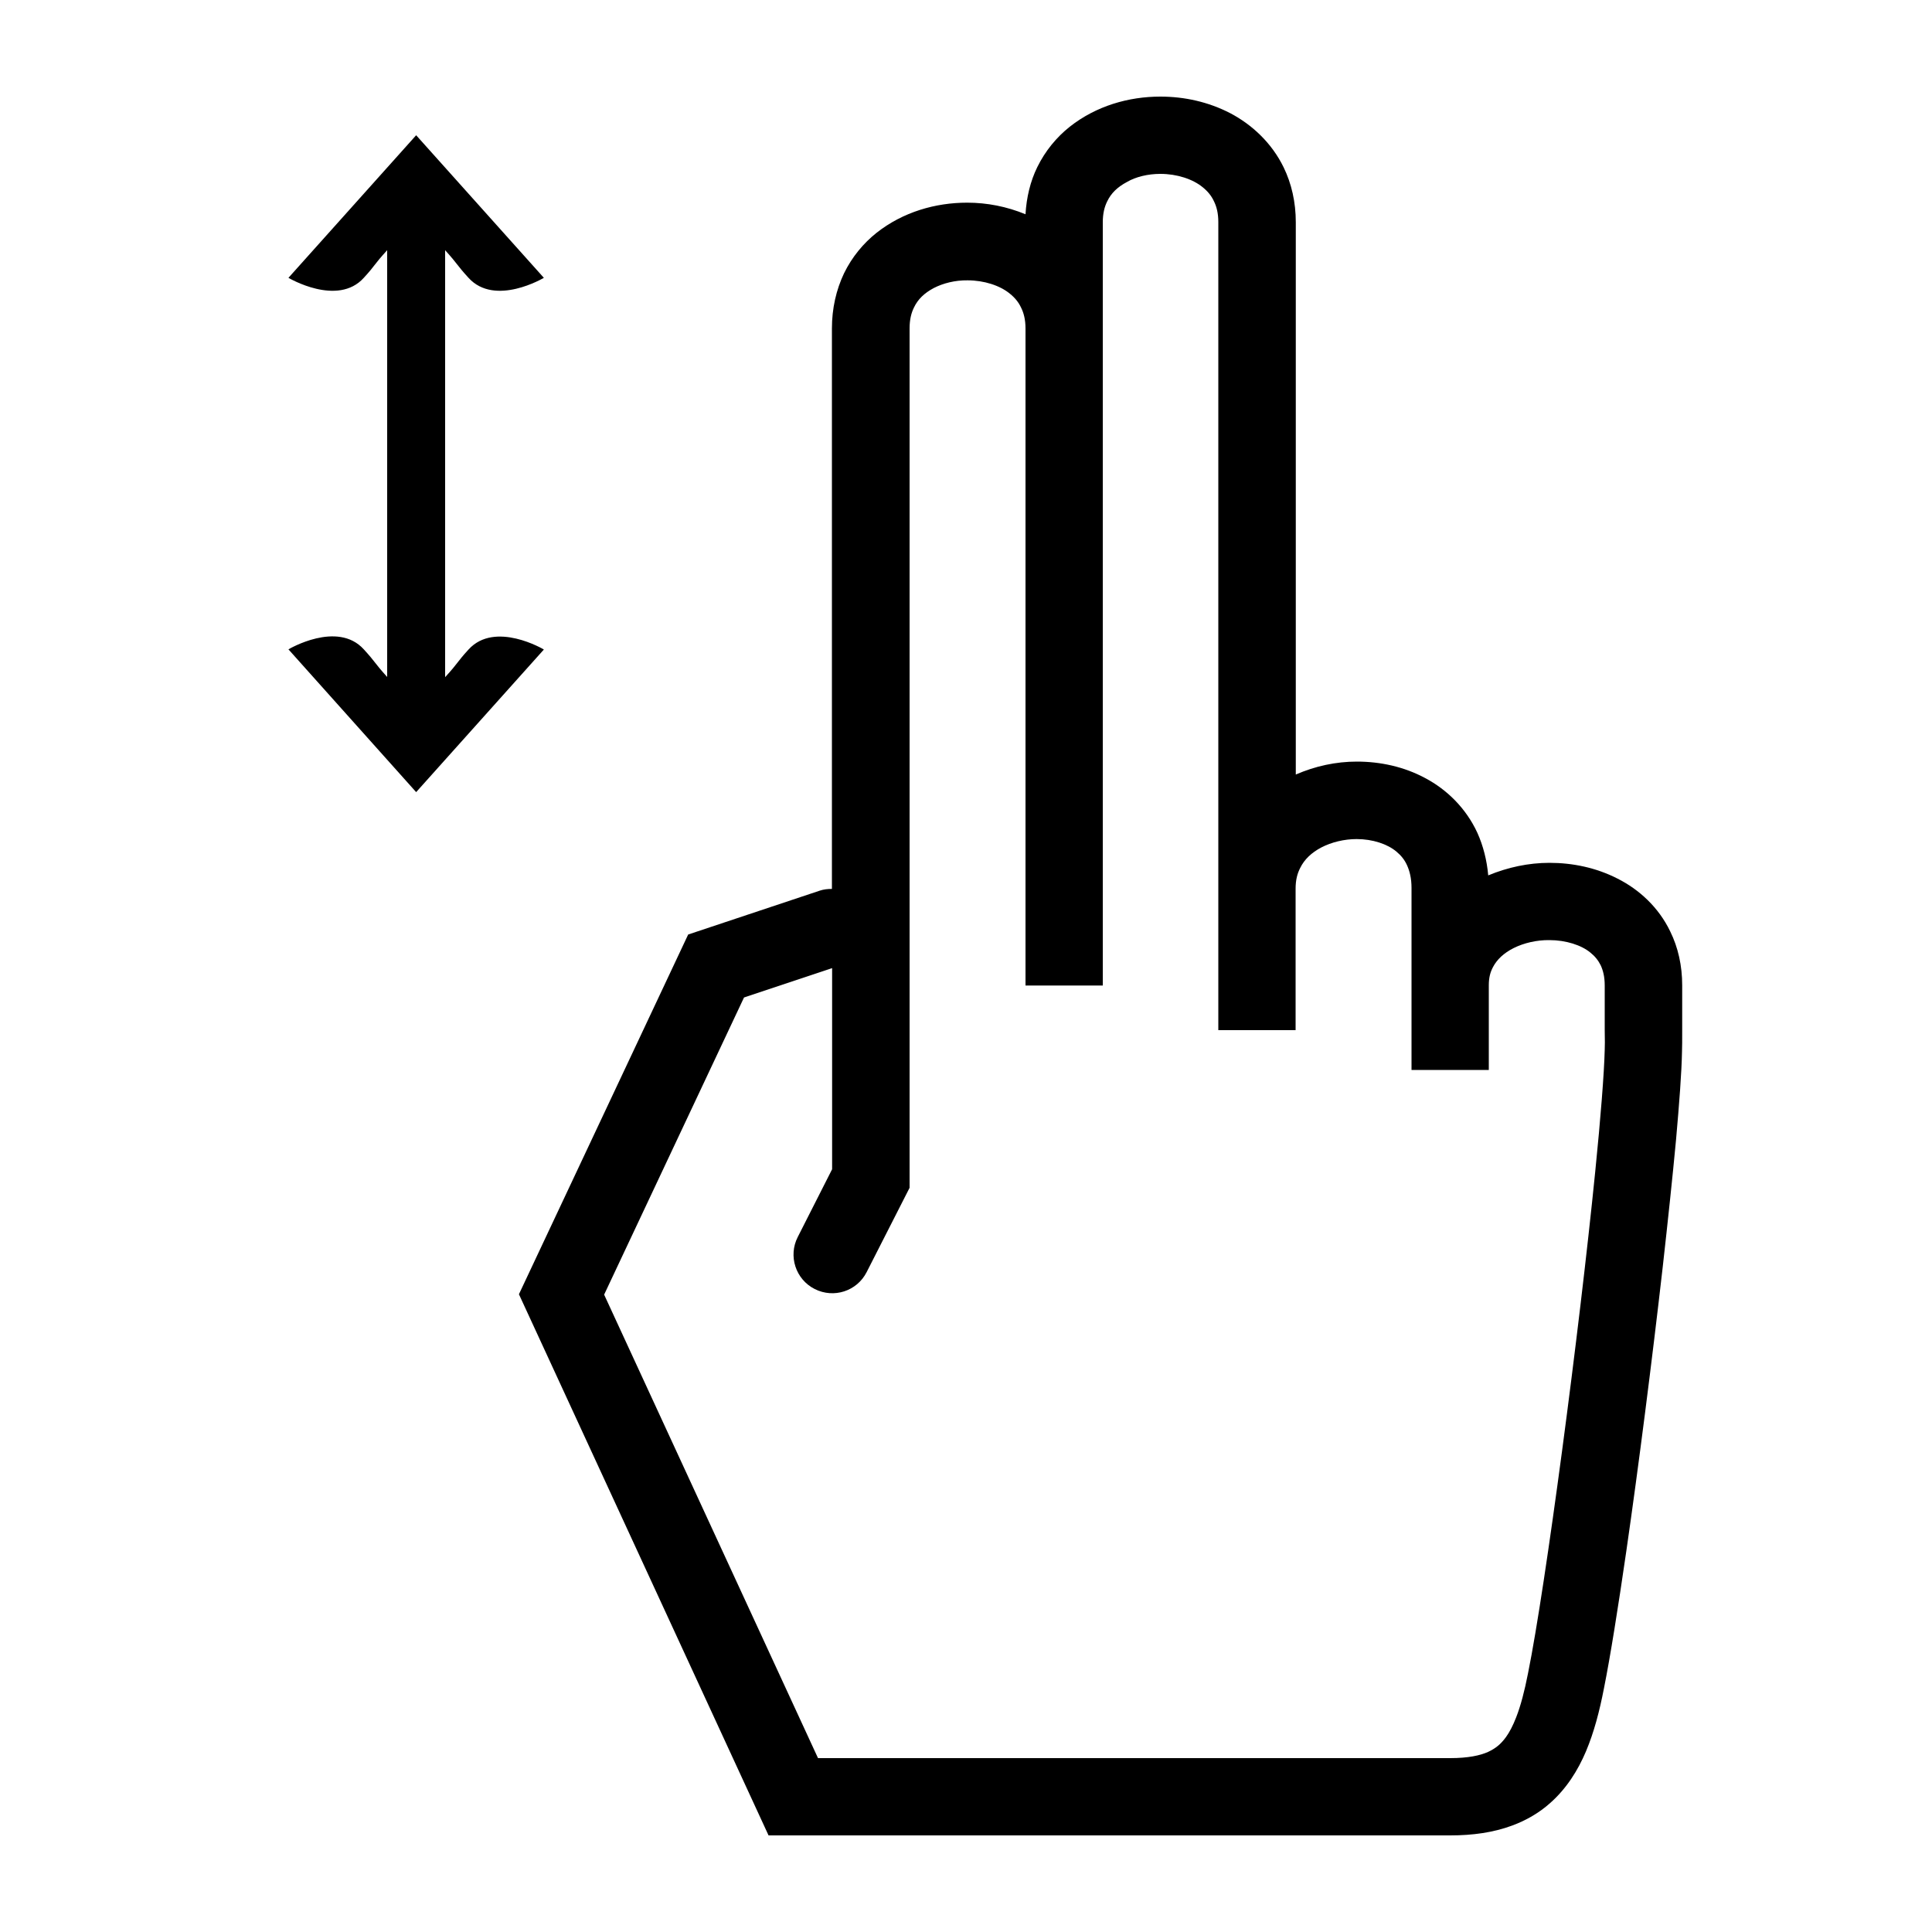 <?xml version="1.0" encoding="utf-8"?>
<!-- Generator: Adobe Illustrator 16.0.0, SVG Export Plug-In . SVG Version: 6.00 Build 0)  -->
<!DOCTYPE svg PUBLIC "-//W3C//DTD SVG 1.1//EN" "http://www.w3.org/Graphics/SVG/1.1/DTD/svg11.dtd">
<svg version="1.1" id="Capa_1" xmlns="http://www.w3.org/2000/svg" xmlns:xlink="http://www.w3.org/1999/xlink" x="0px" y="0px"
	 width="100px" height="100px" viewBox="0 0 100 100" enable-background="new 0 0 100 100" xml:space="preserve">
<g>
	<path d="M24.25,33.62c-0.64,0.7-0.48,0.63-1.21,1.43V12.95c0.72,0.8,0.57,0.73,1.21,1.43c1.37,1.51,3.9,0,3.9,0L21.54,7l-6.61,7.38
		c0,0,2.54,1.51,3.9,0c0.64-0.7,0.48-0.63,1.21-1.43v22.09c-0.72-0.8-0.57-0.73-1.21-1.43c-1.37-1.51-3.9,0-3.9,0L21.54,41
		l6.61-7.38C28.16,33.62,25.62,32.11,24.25,33.62z"/>
	<path d="M87.07,53.29c0-1.01,0-2.29,0-2.29V51c0-1.01-0.21-1.96-0.62-2.79c-0.6-1.25-1.61-2.17-2.72-2.73
		c-1.11-0.57-2.33-0.82-3.53-0.82c-1.08,0-2.16,0.23-3.17,0.65c-0.07-0.79-0.26-1.53-0.56-2.2c-0.59-1.28-1.58-2.24-2.69-2.83
		c-1.11-0.6-2.34-0.86-3.55-0.86c-1.08,0-2.15,0.23-3.16,0.67c0-11.32,0-26.17,0-28.59c0-1.03-0.22-2-0.63-2.84
		c-0.62-1.27-1.64-2.21-2.76-2.8C62.54,5.27,61.3,5,60.06,5c-1.64,0-3.32,0.48-4.69,1.56c-0.68,0.54-1.27,1.25-1.68,2.09
		c-0.36,0.73-0.56,1.57-0.61,2.44c-0.97-0.4-1.99-0.6-3.02-0.6c-1.64,0-3.32,0.48-4.69,1.56c-0.68,0.54-1.27,1.25-1.68,2.09
		C43.28,15,43.06,15.97,43.06,17c0,1.94,0,17.04,0,29.01c-0.21,0-0.42,0.02-0.63,0.09l-6.81,2.27l-8.76,18.62L39.78,95h1.28
		c0,0,1.88,0,4.75,0c8.62,0,26.25,0,29.25,0c1.17,0,2.24-0.15,3.21-0.51c0.73-0.27,1.4-0.66,1.96-1.16
		c0.85-0.75,1.44-1.69,1.86-2.68c0.42-1,0.7-2.08,0.93-3.26c0.33-1.65,0.73-4.16,1.16-7.12c0.64-4.43,1.33-9.85,1.88-14.67
		c0.27-2.41,0.51-4.67,0.69-6.59c0.17-1.92,0.29-3.49,0.31-4.58v0C87.07,54.21,87.07,53.8,87.07,53.29z M83.06,54.34L83.06,54.34
		c-0.03,1.21-0.21,3.51-0.49,6.29c-0.42,4.19-1.06,9.53-1.71,14.41c-0.65,4.87-1.31,9.3-1.77,11.57c-0.18,0.92-0.38,1.68-0.61,2.27
		c-0.17,0.44-0.35,0.78-0.53,1.03c-0.28,0.38-0.53,0.58-0.93,0.77C76.62,90.86,76,91,75.06,91c-3.5,0-26.96,0-32.72,0L31.27,67.01
		l7.24-15.38l4.56-1.52c0,5.08,0,9.08,0,10.41l-1.78,3.51c-0.5,0.98-0.11,2.19,0.88,2.69s2.19,0.11,2.69-0.88l2.22-4.36V61
		c0,0,0-40.72,0-44c0-0.47,0.09-0.81,0.23-1.09c0.2-0.42,0.53-0.74,1.02-1c0.48-0.25,1.11-0.41,1.75-0.4c0.86,0,1.68,0.27,2.19,0.69
		c0.26,0.21,0.45,0.44,0.58,0.72c0.14,0.28,0.23,0.62,0.23,1.09c0,10.59,0,32.17,0,34h4c0,0,0-30,0-34c0-2.76,0-4.78,0-5.5
		c0-0.47,0.09-0.81,0.23-1.09c0.2-0.42,0.53-0.74,1.02-1C58.79,9.15,59.42,9,60.06,9c0.86,0,1.68,0.27,2.19,0.69
		c0.26,0.21,0.45,0.44,0.58,0.72c0.14,0.28,0.23,0.62,0.23,1.09c0,2.88,0,23.3,0,34.5c0,4,0,7.32,0,7.32h4c0,0,0-2.97,0-7.32
		c0-0.46,0.09-0.79,0.24-1.08c0.21-0.43,0.58-0.79,1.1-1.06c0.52-0.27,1.18-0.43,1.82-0.43c0.83,0,1.6,0.26,2.06,0.65
		c0.24,0.2,0.42,0.42,0.55,0.71c0.13,0.29,0.23,0.66,0.23,1.17v0.03v0V51v4.38h4V51c0-0.41,0.08-0.69,0.22-0.95
		c0.2-0.38,0.55-0.72,1.07-0.98c0.52-0.26,1.19-0.42,1.85-0.41c0.85,0,1.65,0.26,2.11,0.64c0.24,0.19,0.41,0.4,0.54,0.66
		c0.12,0.26,0.21,0.58,0.21,1.05v0.01c0,0,0,1.28,0,2.28C83.07,53.78,83.07,54.22,83.06,54.34z"/>
</g>
</svg>
